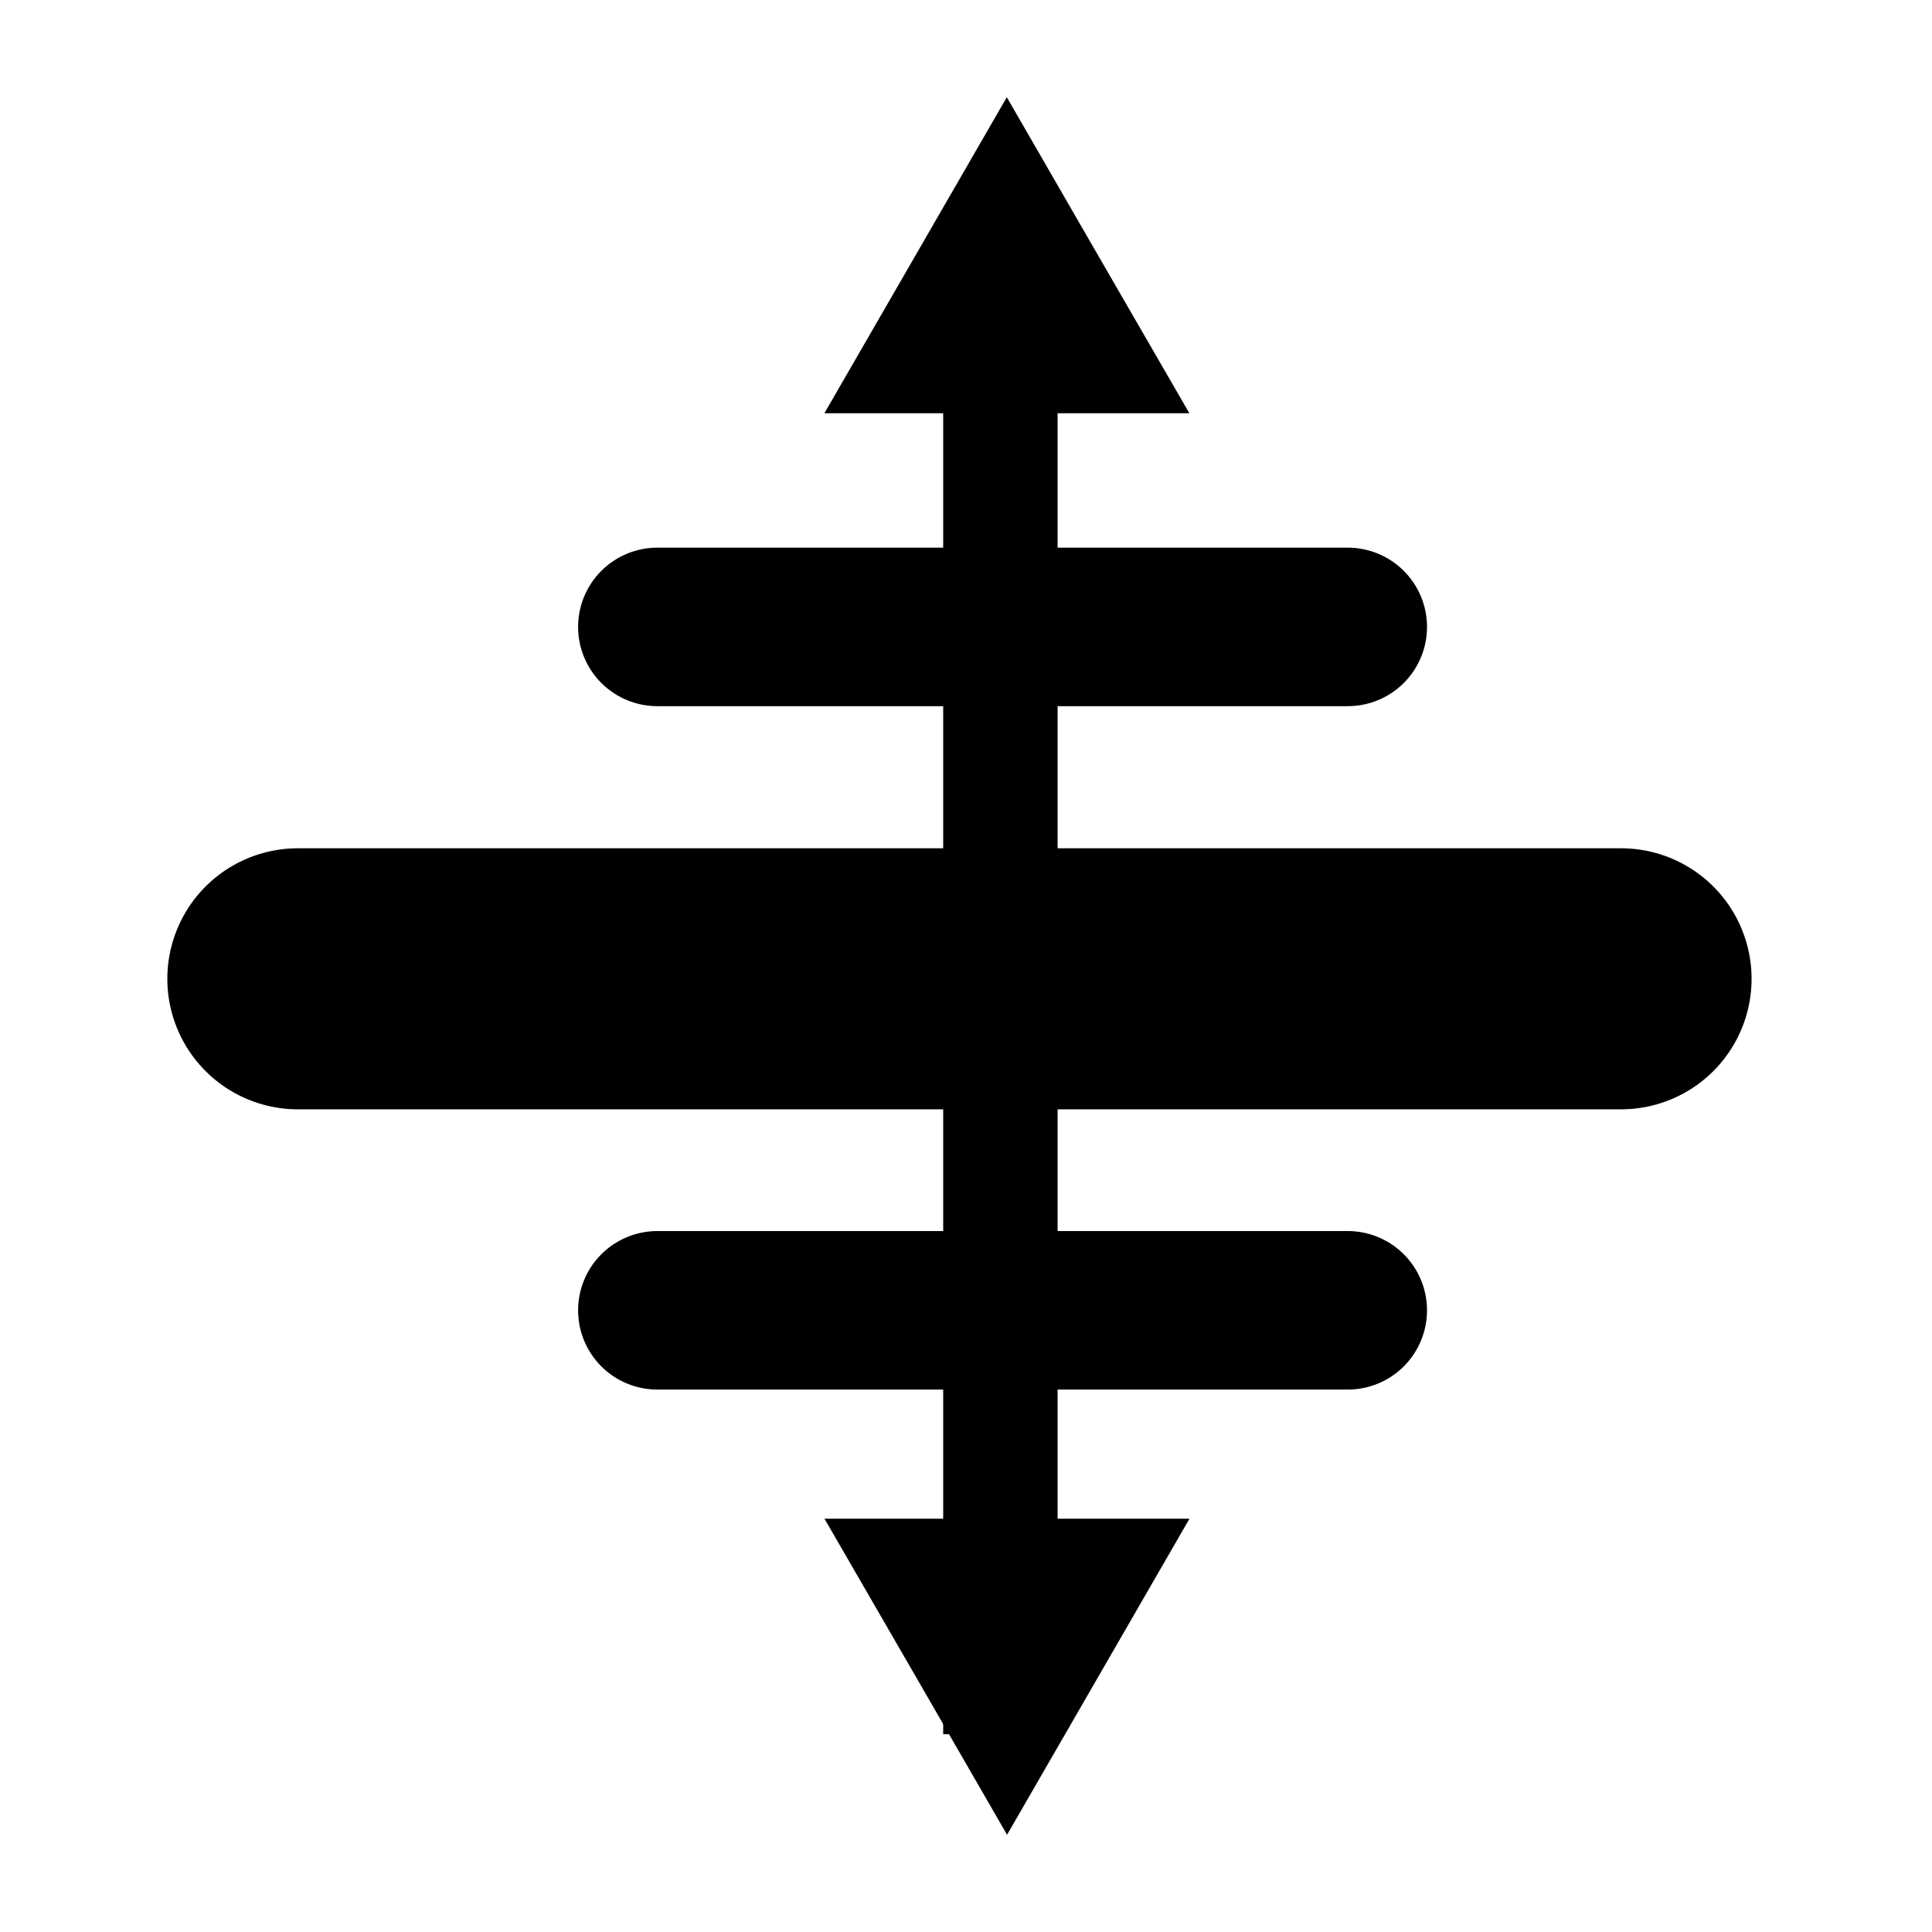 <?xml version="1.0" encoding="UTF-8" standalone="no"?>
<!-- Created with Inkscape (http://www.inkscape.org/) -->

<svg
   width="24"
   height="24"
   viewBox="0 0 210 297"
   version="1.1"
   id="svg2499"
   inkscape:version="1.1 (c68e22c387, 2021-05-23)"
   sodipodi:docname="movecenter.svg"
   xmlns:inkscape="http://www.inkscape.org/namespaces/inkscape"
   xmlns:sodipodi="http://sodipodi.sourceforge.net/DTD/sodipodi-0.dtd"
   xmlns="http://www.w3.org/2000/svg"
   xmlns:svg="http://www.w3.org/2000/svg">
  <sodipodi:namedview
     id="namedview2501"
     pagecolor="#ffffff"
     bordercolor="#666666"
     borderopacity="1.0"
     inkscape:pageshadow="2"
     inkscape:pageopacity="0.0"
     inkscape:pagecheckerboard="0"
     inkscape:document-units="mm"
     showgrid="false"
     inkscape:zoom="26.406874"
     inkscape:cx="18.91553"
     inkscape:cy="11.11453"
     inkscape:window-width="1920"
     inkscape:window-height="1009"
     inkscape:window-x="-8"
     inkscape:window-y="-8"
     inkscape:window-maximized="1"
     inkscape:current-layer="layer1" />
  <defs
     id="defs2496" />
  <g
     inkscape:label="圖層 1"
     inkscape:groupmode="layer"
     id="layer1">
    <path
       style="fill:none;stroke:#000000;stroke-width:17.589;stroke-linecap:butt;stroke-linejoin:miter;stroke-miterlimit:4;stroke-dasharray:none;stroke-opacity:1"
       d="M 110.287,32.74 V 266.598"
       id="path2683-1" />
    <g
       id="g3642"
       transform="translate(0,-5.235)">
      <path
         style="fill:none;stroke:#000000;stroke-width:40.13;stroke-linecap:round;stroke-linejoin:miter;stroke-miterlimit:4;stroke-dasharray:none;stroke-opacity:1"
         d="M 205.699,155.702 H 2.288"
         id="path2536" />
      <path
         style="fill:none;stroke:#000000;stroke-width:24.368;stroke-linecap:round;stroke-linejoin:miter;stroke-miterlimit:4;stroke-dasharray:none;stroke-opacity:1"
         d="M 163.686,101.608 H 57.553"
         id="path2683-1-4" />
      <path
         style="fill:none;stroke:#000000;stroke-width:24.368;stroke-linecap:round;stroke-linejoin:miter;stroke-miterlimit:4;stroke-dasharray:none;stroke-opacity:1"
         d="M 163.686,206.665 H 57.553"
         id="path2683-1-4-5" />
    </g>
    <path
       sodipodi:type="star"
       style="fill:#000000;stroke:#000000;stroke-width:1.134;stroke-linecap:round;stroke-miterlimit:4;stroke-dasharray:none;stroke-opacity:0"
       id="path3517"
       inkscape:flatsided="false"
       sodipodi:sides="3"
       sodipodi:cx="16.586592"
       sodipodi:cy="3.7490239"
       sodipodi:r1="2.6173429"
       sodipodi:r2="1.3086715"
       sodipodi:arg1="0.52359878"
       sodipodi:arg2="1.5707963"
       inkscape:rounded="0"
       inkscape:randomized="0"
       d="m 18.853,5.058 -2.267,0 -2.267,0 1.133,-1.963 1.133,-1.963 1.133,1.963 z"
       transform="matrix(12.375,0,0,12.375,-93.967,0.937)"
       inkscape:transform-center-y="-8.0974048" />
    <path
       sodipodi:type="star"
       style="fill:#000000;stroke:#000000;stroke-width:1.134;stroke-linecap:round;stroke-miterlimit:4;stroke-dasharray:none;stroke-opacity:0"
       id="path3517-0"
       inkscape:flatsided="false"
       sodipodi:sides="3"
       sodipodi:cx="16.586592"
       sodipodi:cy="3.7490239"
       sodipodi:r1="2.6173429"
       sodipodi:r2="1.3086715"
       sodipodi:arg1="0.52359878"
       sodipodi:arg2="1.5707963"
       inkscape:rounded="0"
       inkscape:randomized="0"
       transform="matrix(-12.375,0,0,-12.375,316.552,296.062)"
       inkscape:transform-center-y="8.0974027"
       d="m 18.853,5.058 -2.267,0 -2.267,0 1.133,-1.963 1.133,-1.963 1.133,1.963 z"
       inkscape:transform-center-x="3.9418117e-06" />
  </g>
</svg>
